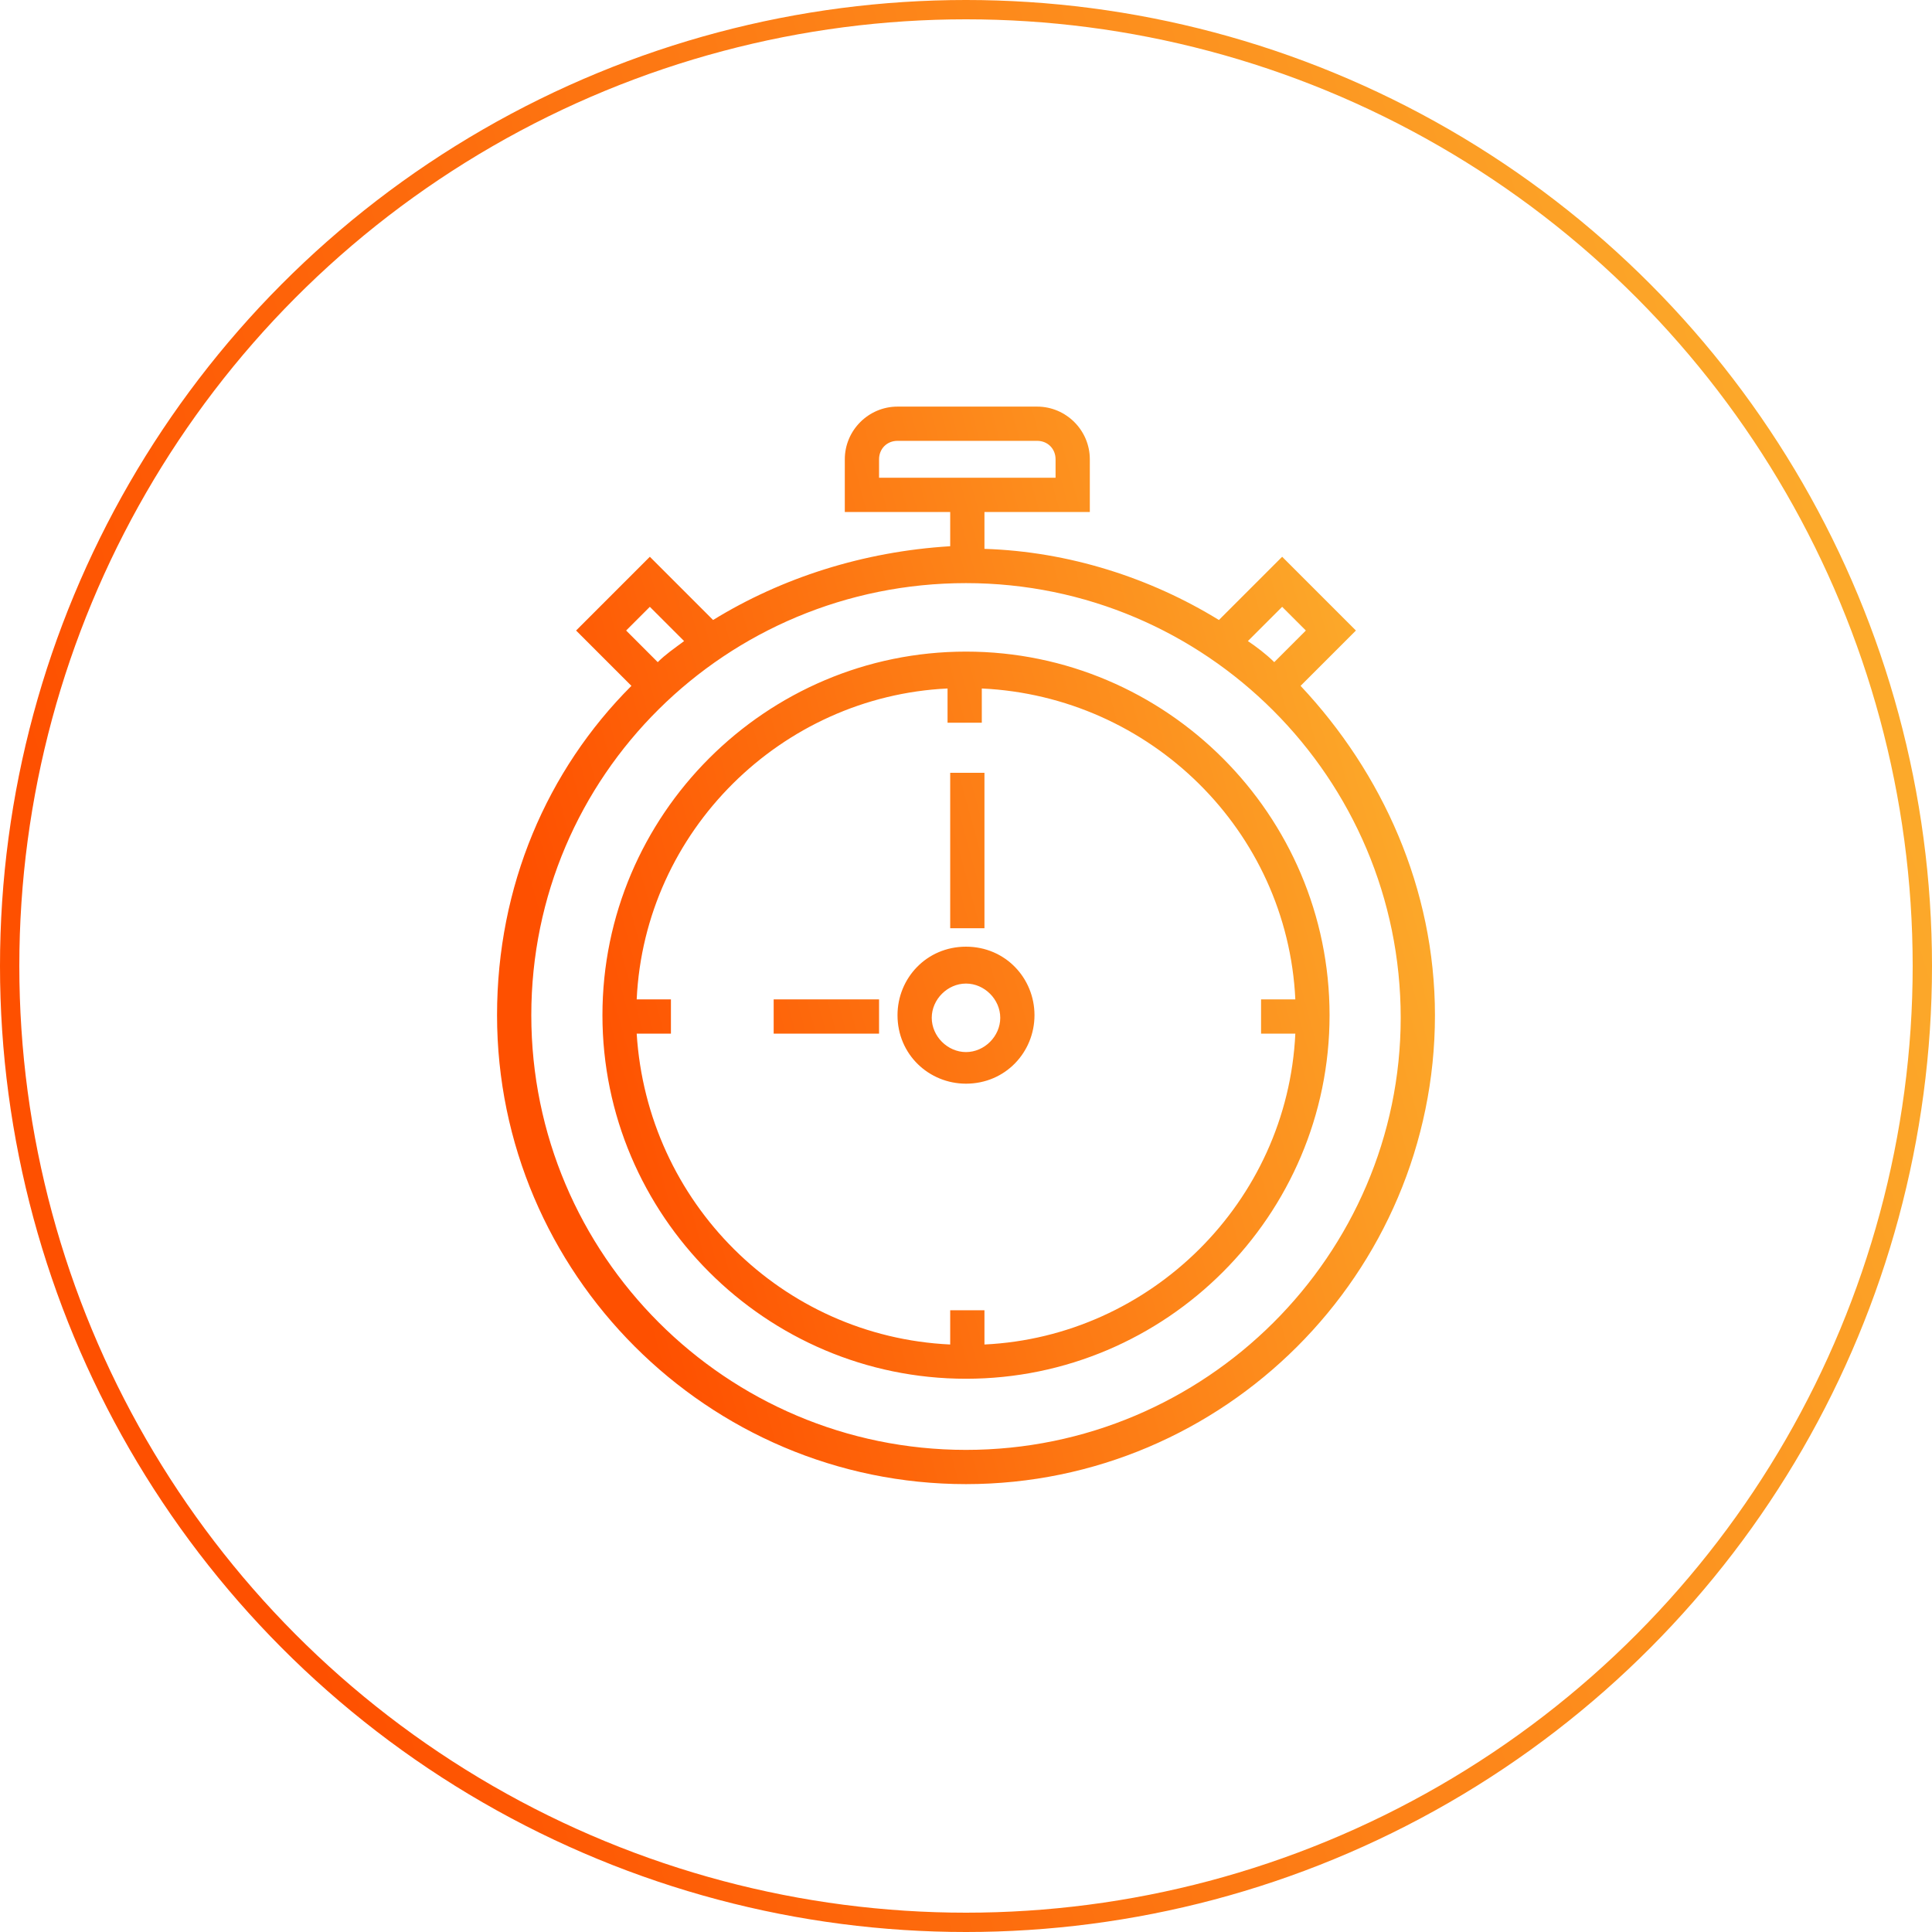 <svg width="100" height="100" viewBox="0 0 100 100" fill="none" xmlns="http://www.w3.org/2000/svg">
<circle cx="50" cy="50" r="49.5" stroke="url(#paint0_linear)"/>
<path d="M67.318 35.5L70.182 32.636L66.364 28.818L63.091 32.091C59.545 29.909 55.318 28.546 50.955 28.409V26.5H56.409V23.773C56.409 22.273 55.182 21.046 53.682 21.046H46.455C44.955 21.046 43.727 22.273 43.727 23.773V26.5H49.182V28.273C44.682 28.546 40.455 29.909 36.909 32.091L33.636 28.818L29.818 32.636L32.682 35.5C28.318 39.864 25.727 45.864 25.727 52.545C25.727 65.909 36.636 76.818 50 76.818C63.364 76.818 74.273 65.909 74.273 52.545C74.273 46 71.546 40 67.318 35.5ZM66.364 31.409L67.591 32.636L65.955 34.273C65.546 33.864 65 33.455 64.591 33.182L66.364 31.409ZM45.5 24.727V23.773C45.5 23.227 45.909 22.818 46.455 22.818H53.682C54.227 22.818 54.636 23.227 54.636 23.773V24.727H45.5ZM32.409 32.636L33.636 31.409L35.409 33.182C34.864 33.591 34.455 33.864 34.045 34.273L32.409 32.636ZM50 75.046C37.591 75.046 27.5 64.955 27.5 52.545C27.5 40.136 37.591 30.182 50 30.182C62.409 30.182 72.5 40.273 72.5 52.682C72.5 64.955 62.409 75.046 50 75.046ZM50 33.727C39.636 33.727 31.182 42.182 31.182 52.545C31.182 62.909 39.636 71.364 50 71.364C60.364 71.364 68.818 62.909 68.818 52.545C68.818 42.182 60.364 33.727 50 33.727ZM50.955 69.591V67.818H49.182V69.591C40.455 69.182 33.5 62.227 32.955 53.5H34.727V51.727H32.955C33.364 43 40.455 36.045 49.045 35.636V37.409H50.818V35.636C59.545 36.045 66.636 43 67.046 51.727H65.273V53.5H67.046C66.636 62.227 59.545 69.182 50.955 69.591ZM50 49C47.955 49 46.455 50.636 46.455 52.545C46.455 54.591 48.091 56.091 50 56.091C52.045 56.091 53.545 54.455 53.545 52.545C53.545 50.636 52.045 49 50 49ZM50 54.455C49.045 54.455 48.227 53.636 48.227 52.682C48.227 51.727 49.045 50.909 50 50.909C50.955 50.909 51.773 51.727 51.773 52.682C51.773 53.636 50.955 54.455 50 54.455ZM50.955 40H49.182V48.045H50.955V40ZM45.5 51.727H40.045V53.5H45.5V51.727Z" fill="url(#paint1_linear)"/>
<defs>
<linearGradient id="paint0_linear" x1="20.625" y1="100" x2="108.331" y2="72.551" gradientUnits="userSpaceOnUse">
<stop stop-color="#FE5000"/>
<stop offset="1" stop-color="#FCA92A"/>
</linearGradient>
<linearGradient id="paint1_linear" x1="35.74" y1="76.818" x2="79.258" y2="64.963" gradientUnits="userSpaceOnUse">
<stop stop-color="#FE5000"/>
<stop offset="1" stop-color="#FCA92A"/>
</linearGradient>
</defs>
</svg>
